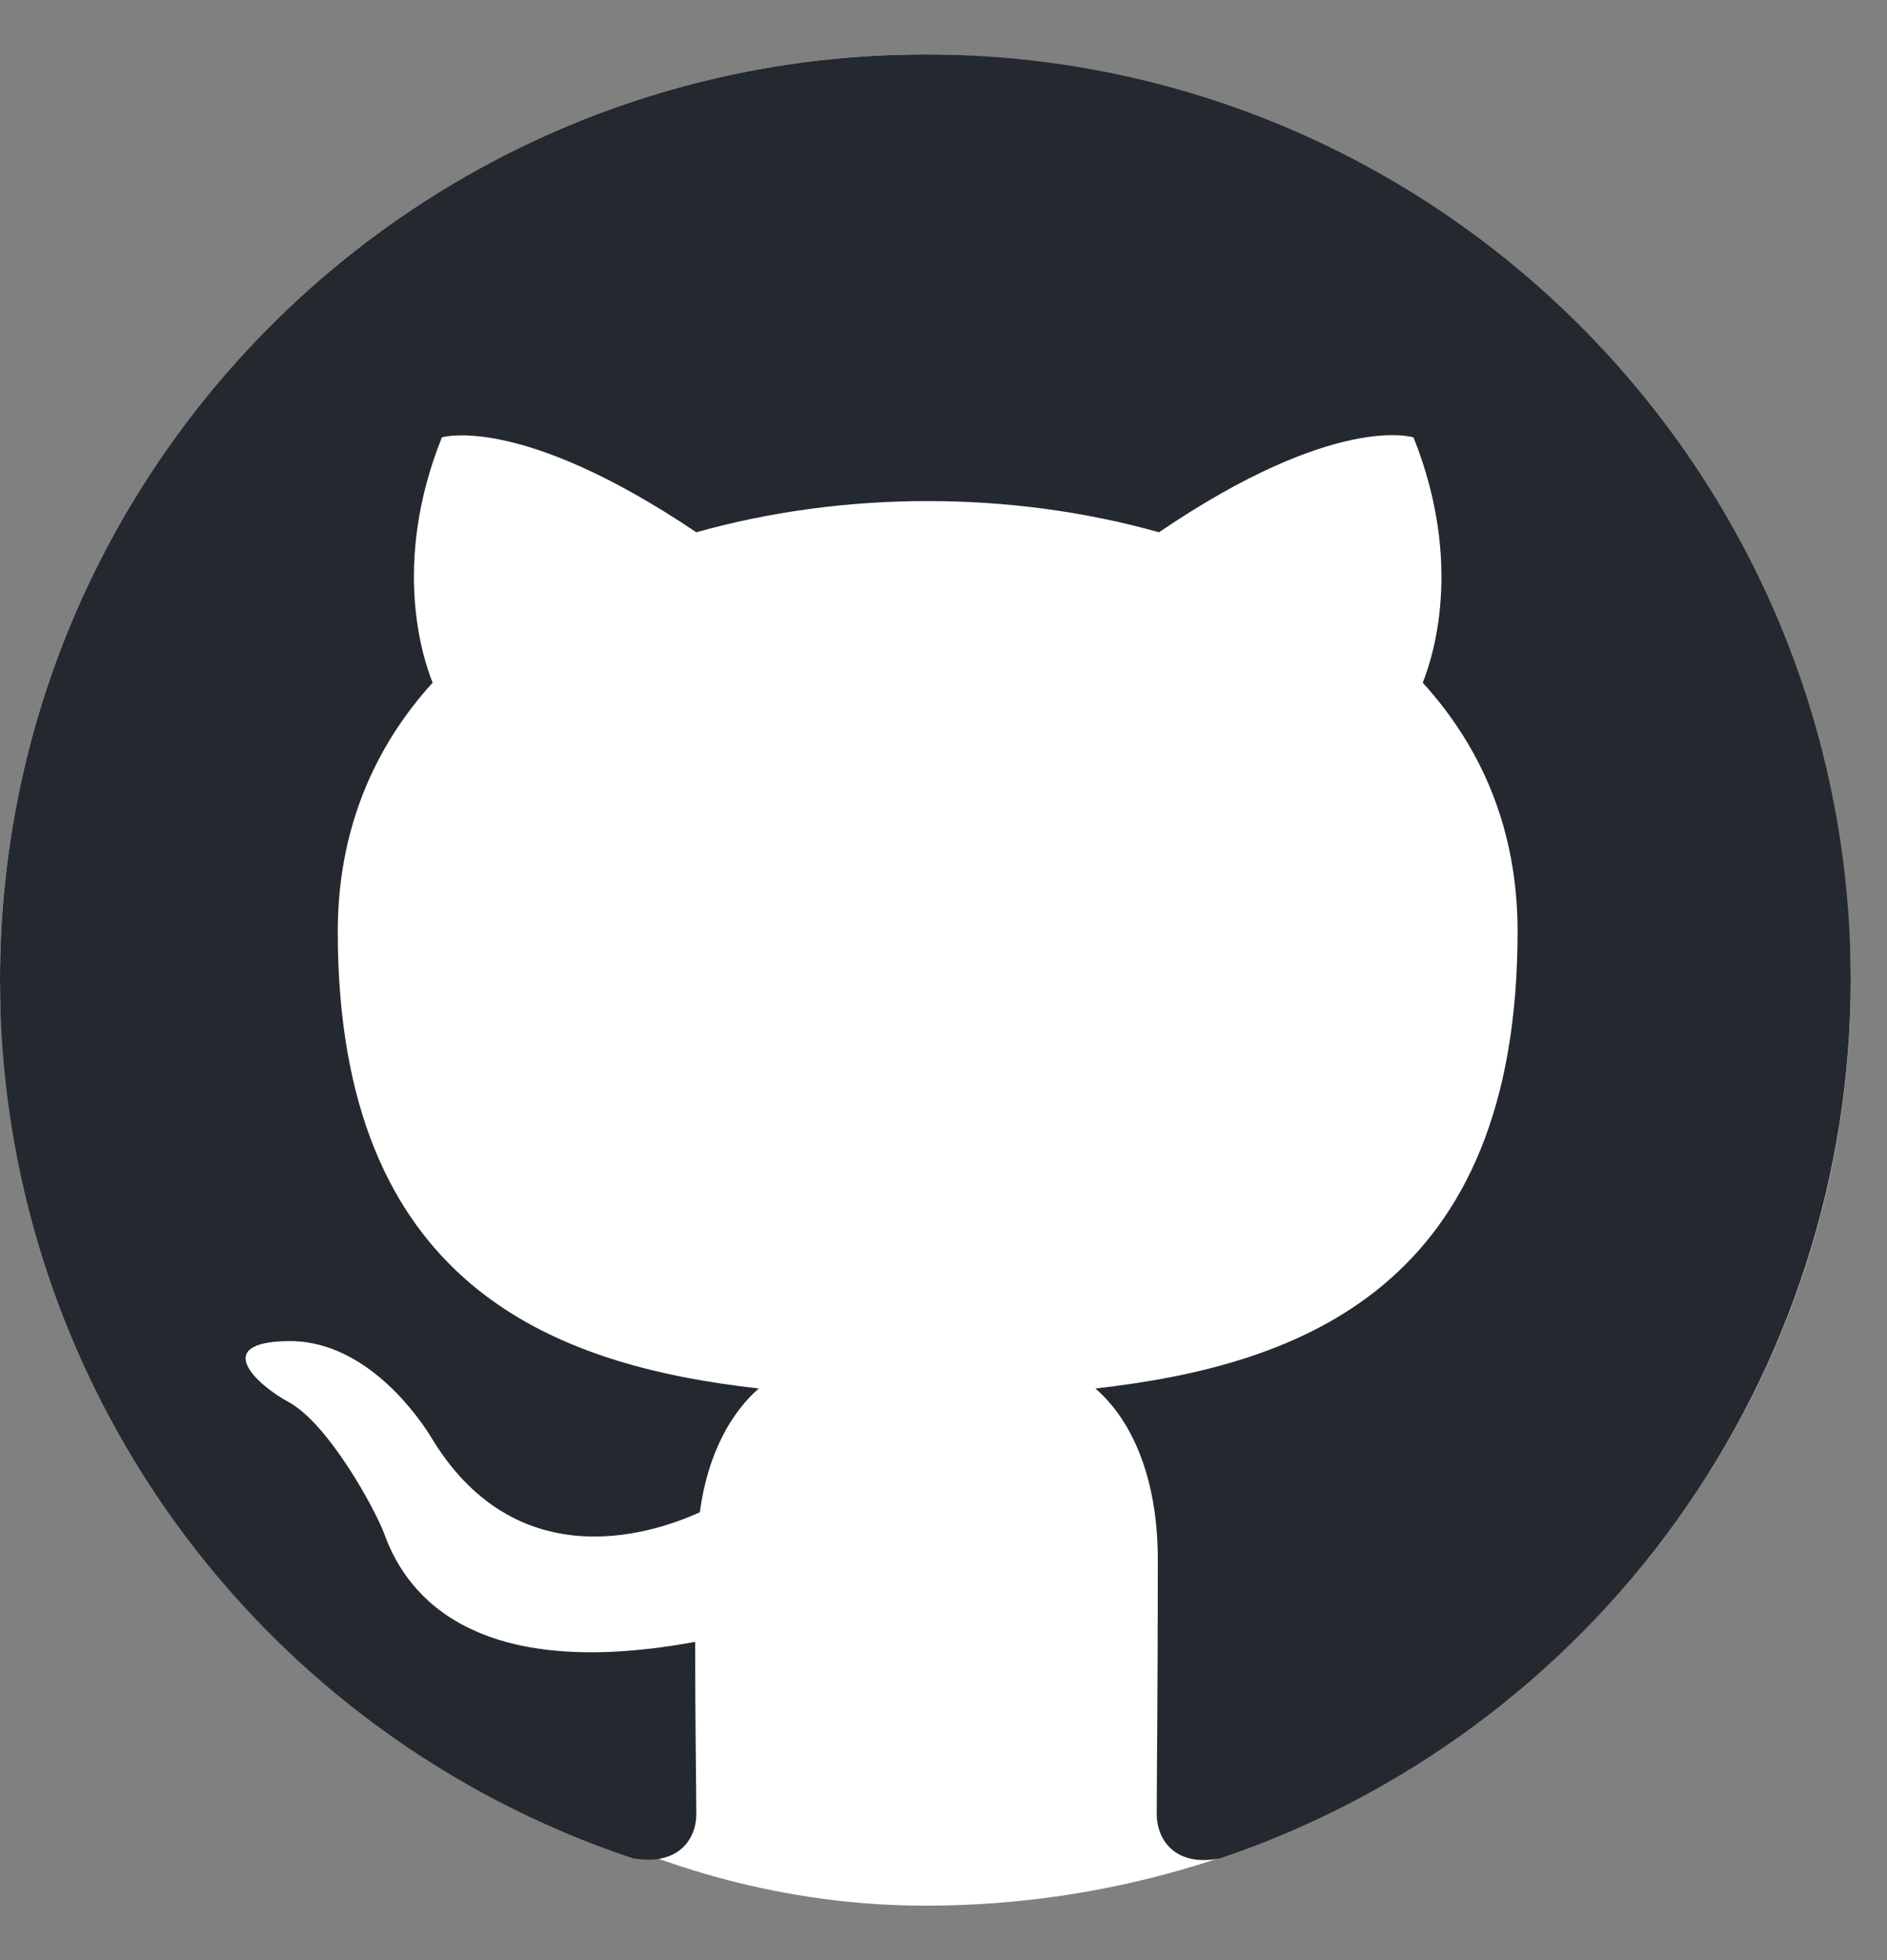 <svg width="26" height="27" viewBox="0 0 26 27" fill="none" xmlns="http://www.w3.org/2000/svg">
<rect x="0" y="0" width="26" height="27" fill="#808080" stroke="none"/>
<rect y="0.75" width="25.5" height="25.5" rx="12.75" fill="white" />
<path d="M12.75 0.75C19.794 0.75 25.5 6.456 25.5 13.5C25.499 16.171 24.661 18.775 23.103 20.945C21.545 23.115 19.345 24.742 16.814 25.597C16.177 25.724 15.938 25.326 15.938 24.991C15.938 24.561 15.953 23.19 15.953 21.485C15.953 20.289 15.555 19.524 15.093 19.126C17.93 18.807 20.91 17.723 20.91 12.831C20.91 11.428 20.416 10.297 19.603 9.404C19.731 9.085 20.177 7.778 19.476 6.025C19.476 6.025 18.408 5.675 15.969 7.332C14.949 7.045 13.866 6.902 12.782 6.902C11.698 6.902 10.614 7.045 9.594 7.332C7.156 5.691 6.088 6.025 6.088 6.025C5.387 7.778 5.833 9.085 5.961 9.404C5.148 10.297 4.654 11.444 4.654 12.831C4.654 17.707 7.618 18.807 10.455 19.126C10.088 19.445 9.754 20.003 9.642 20.831C8.909 21.166 7.076 21.708 5.929 19.779C5.69 19.397 4.973 18.457 3.968 18.473C2.901 18.488 3.538 19.078 3.984 19.317C4.526 19.62 5.148 20.752 5.291 21.118C5.546 21.835 6.375 23.206 9.578 22.616C9.578 23.684 9.594 24.688 9.594 24.991C9.594 25.326 9.355 25.708 8.718 25.597C6.178 24.751 3.97 23.128 2.405 20.957C0.84 18.785 -0.001 16.176 1.75681e-06 13.5C1.75681e-06 6.456 5.706 0.75 12.75 0.75Z" fill="#24292F"
/>
</svg>